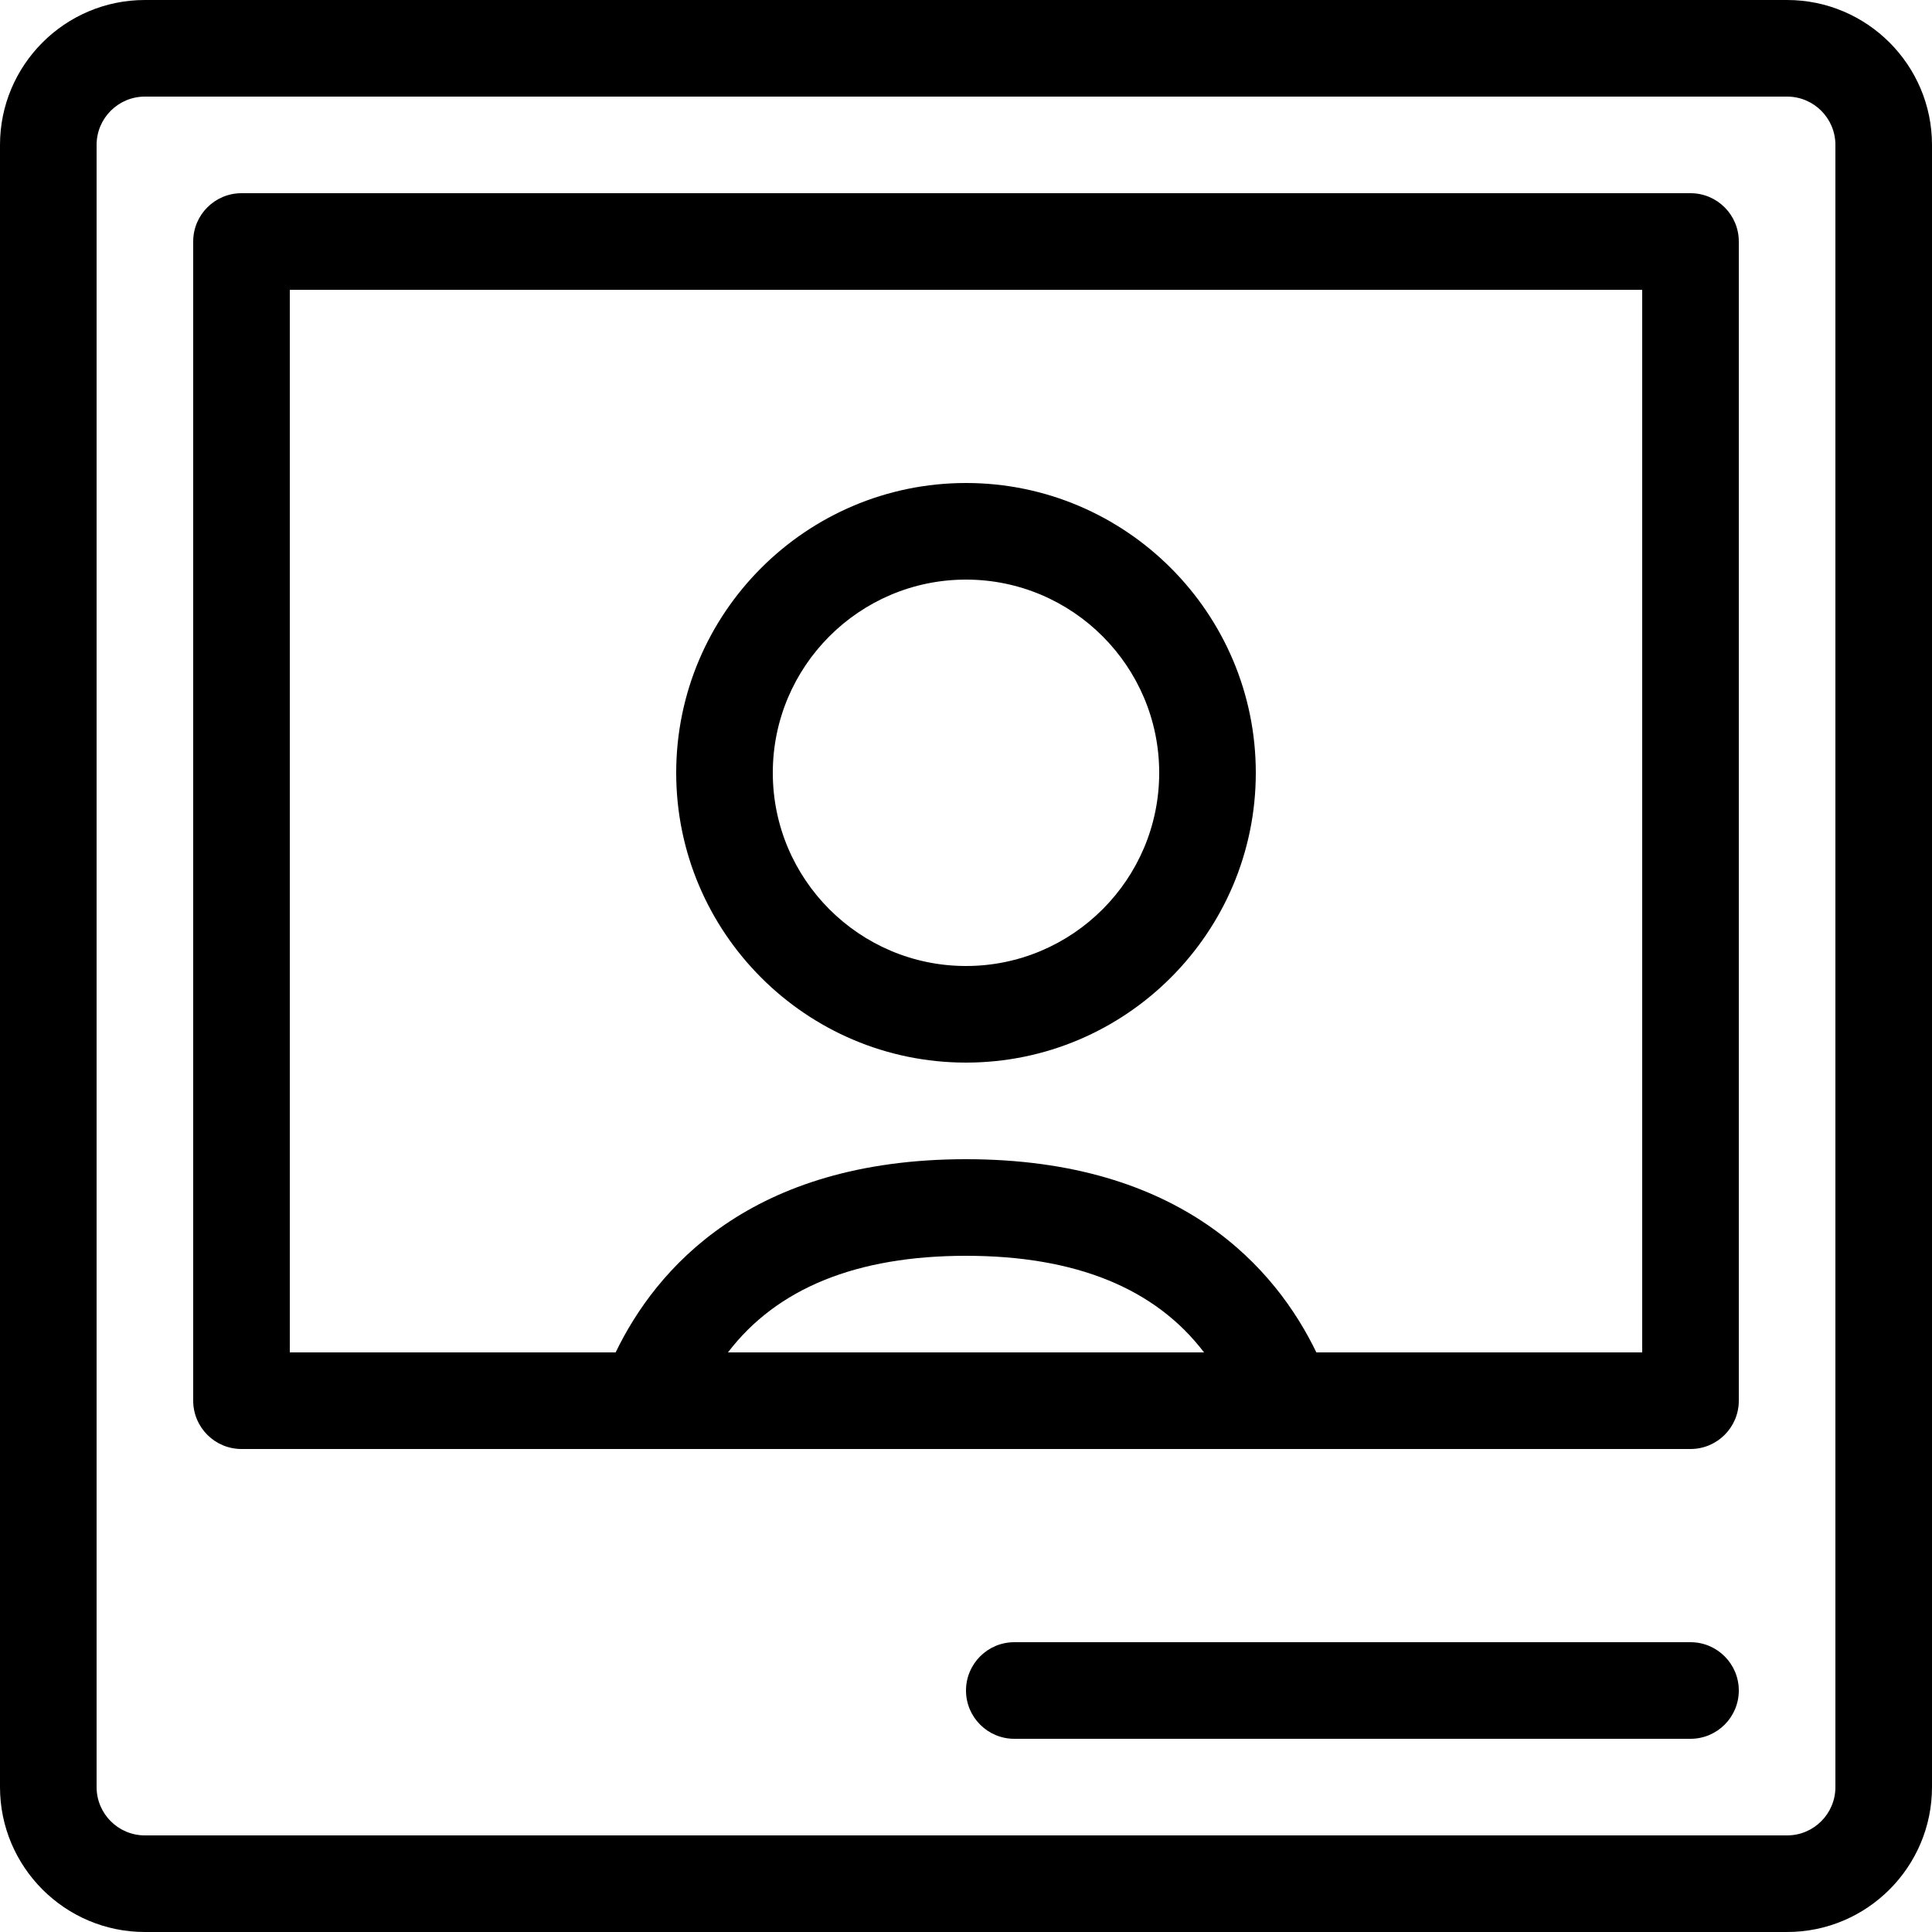 <?xml version="1.0" encoding="utf-8"?>
<!-- Generated by IcoMoon.io -->
<!DOCTYPE svg PUBLIC "-//W3C//DTD SVG 1.1//EN" "http://www.w3.org/Graphics/SVG/1.1/DTD/svg11.dtd">
<svg version="1.1" xmlns="http://www.w3.org/2000/svg" xmlns:xlink="http://www.w3.org/1999/xlink" width="20" height="20" viewBox="0 0 20 20">
<path d="M18.5 20h-17c-0.827 0-1.5-0.673-1.5-1.5v-17c0-0.827 0.673-1.5 1.5-1.5h17c0.827 0 1.5 0.673 1.5 1.5v17c0 0.827-0.673 1.5-1.5 1.5zM1.5 1c-0.276 0-0.5 0.224-0.5 0.5v17c0 0.276 0.224 0.5 0.5 0.5h17c0.276 0 0.5-0.224 0.5-0.5v-17c0-0.276-0.224-0.5-0.5-0.5h-17z" fill="#000000"></path>
<path d="M17.5 2h-15c-0.276 0-0.5 0.224-0.5 0.5v12c0 0.276 0.224 0.5 0.5 0.5h10.794c0.001 0 0.002 0 0.003 0s0.002-0 0.003-0h4.2c0.276 0 0.5-0.224 0.5-0.5v-12c0-0.276-0.224-0.5-0.5-0.5zM7.536 14c0.506-0.664 1.331-1 2.464-1s1.959 0.336 2.464 1h-4.928zM17 14h-3.373c-0.418-0.864-1.393-2-3.627-2s-3.209 1.136-3.627 2h-3.373v-11h14v11z" fill="#000000"></path>
<path d="M10 11c-1.654 0-3-1.346-3-3s1.346-3 3-3 3 1.346 3 3-1.346 3-3 3zM10 6c-1.103 0-2 0.897-2 2s0.897 2 2 2c1.103 0 2-0.897 2-2s-0.897-2-2-2z" fill="#000000"></path>
<path d="M17.5 18h-7c-0.276 0-0.5-0.224-0.5-0.5s0.224-0.5 0.5-0.5h7c0.276 0 0.5 0.224 0.5 0.5s-0.224 0.5-0.5 0.5z" fill="#000000"></path>
</svg>

